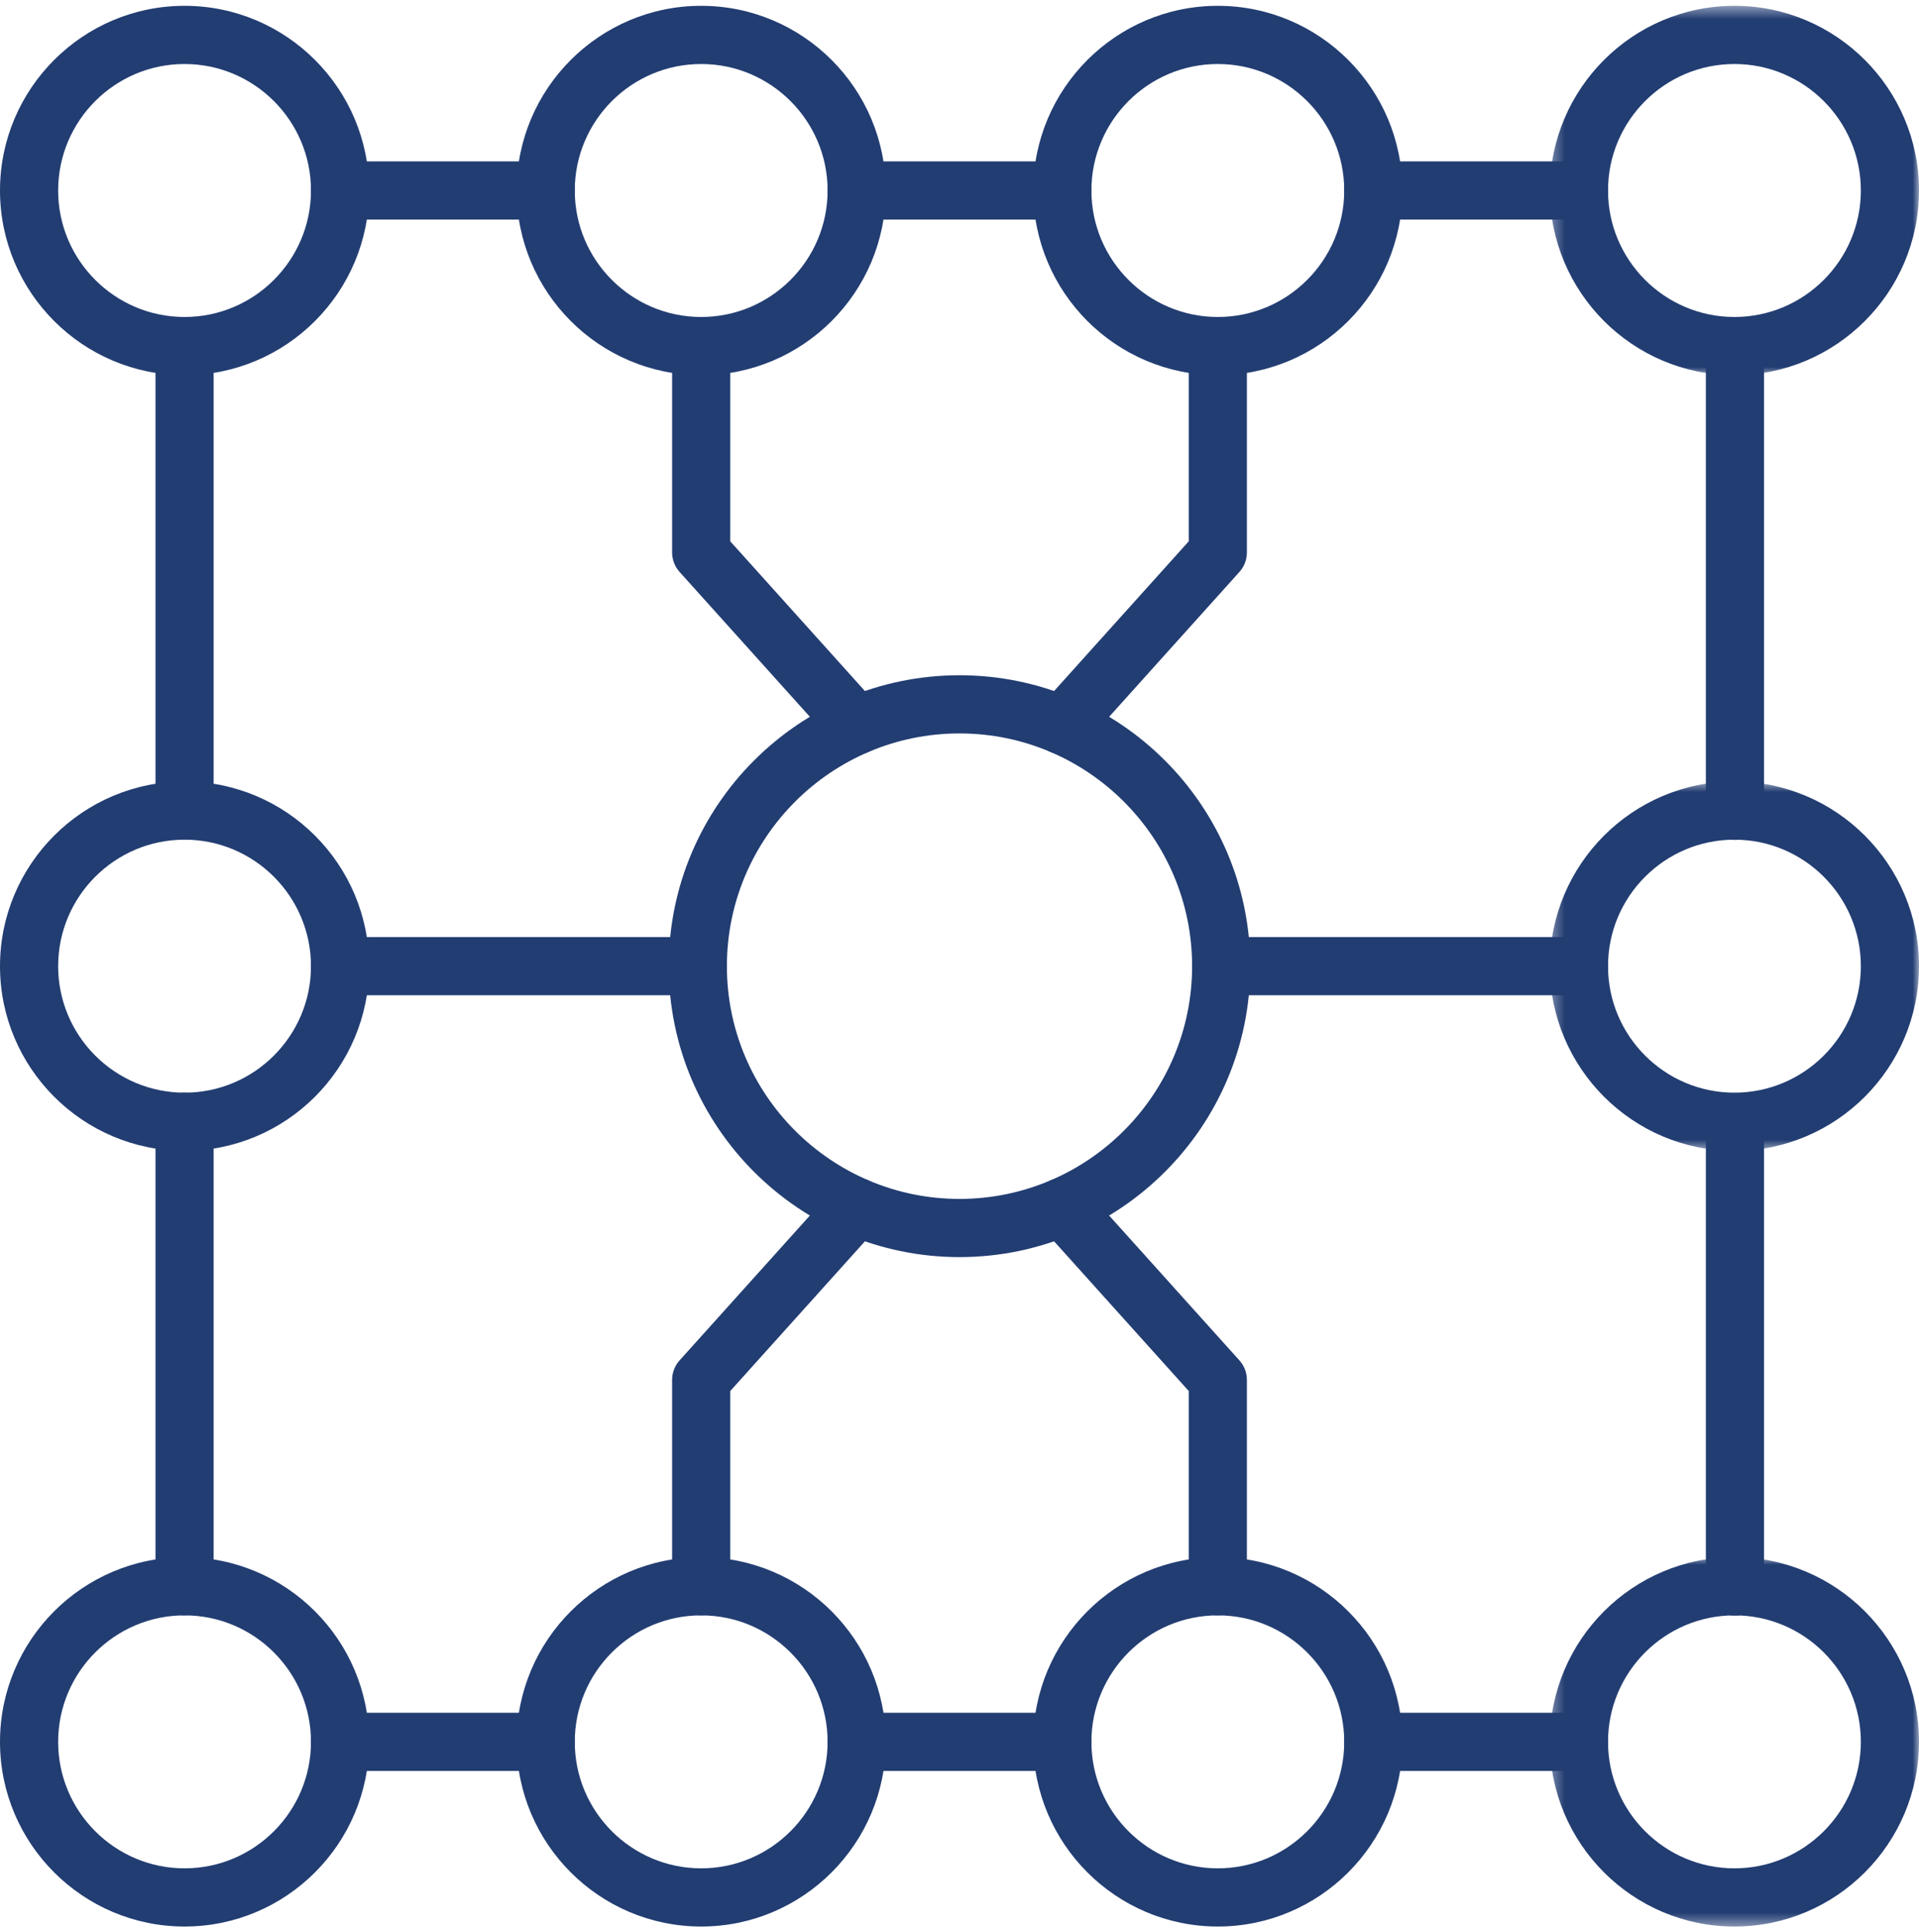 <svg width="149" height="150" viewBox="0 0 149 150" fill="none" xmlns="http://www.w3.org/2000/svg">
<path fill-rule="evenodd" clip-rule="evenodd" d="M74.5 56.948C64.541 56.948 56.439 65.055 56.439 75.02C56.439 84.985 64.541 93.092 74.5 93.092C84.459 93.092 92.561 84.985 92.561 75.02C92.561 65.055 84.459 56.948 74.5 56.948ZM74.5 97.61C62.052 97.61 51.924 87.476 51.924 75.02C51.924 62.564 62.052 52.43 74.5 52.43C86.948 52.43 97.076 62.564 97.076 75.02C97.076 87.476 86.948 97.61 74.5 97.61Z" fill="#223D72"/>
<path fill-rule="evenodd" clip-rule="evenodd" d="M14.33 4.97C8.918 4.97 4.515 9.376 4.515 14.791C4.515 20.207 8.918 24.613 14.33 24.613C19.743 24.613 24.146 20.207 24.146 14.791C24.146 9.376 19.743 4.97 14.33 4.97ZM14.33 29.131C6.429 29.131 0 22.698 0 14.791C0 6.884 6.429 0.452 14.33 0.452C22.232 0.452 28.661 6.884 28.661 14.791C28.661 22.698 22.232 29.131 14.33 29.131Z" fill="#223D72"/>
<path fill-rule="evenodd" clip-rule="evenodd" d="M54.444 4.97C49.031 4.97 44.628 9.376 44.628 14.791C44.628 20.207 49.031 24.613 54.444 24.613C59.855 24.613 64.259 20.207 64.259 14.791C64.259 9.376 59.855 4.97 54.444 4.97ZM54.444 29.131C46.542 29.131 40.113 22.698 40.113 14.791C40.113 6.884 46.542 0.452 54.444 0.452C62.345 0.452 68.774 6.884 68.774 14.791C68.774 22.698 62.345 29.131 54.444 29.131Z" fill="#223D72"/>
<path fill-rule="evenodd" clip-rule="evenodd" d="M94.556 4.97C89.145 4.97 84.742 9.376 84.742 14.791C84.742 20.207 89.145 24.613 94.556 24.613C99.969 24.613 104.372 20.207 104.372 14.791C104.372 9.376 99.969 4.97 94.556 4.97ZM94.556 29.131C86.655 29.131 80.226 22.698 80.226 14.791C80.226 6.884 86.655 0.452 94.556 0.452C102.458 0.452 108.887 6.884 108.887 14.791C108.887 22.698 102.458 29.131 94.556 29.131Z" fill="#223D72"/>
<mask id="mask0" mask-type="alpha" maskUnits="userSpaceOnUse" x="120" y="0" width="29" height="30">
<path fill-rule="evenodd" clip-rule="evenodd" d="M120.339 0.452H149V29.131H120.339V0.452Z" fill="white"/>
</mask>
<g mask="url(#mask0)">
<path fill-rule="evenodd" clip-rule="evenodd" d="M134.669 4.97C129.258 4.97 124.854 9.376 124.854 14.791C124.854 20.207 129.258 24.613 134.669 24.613C140.082 24.613 144.485 20.207 144.485 14.791C144.485 9.376 140.082 4.97 134.669 4.97ZM134.669 29.131C126.768 29.131 120.339 22.698 120.339 14.791C120.339 6.884 126.768 0.452 134.669 0.452C142.571 0.452 149 6.884 149 14.791C149 22.698 142.571 29.131 134.669 29.131Z" fill="#223D72"/>
</g>
<path fill-rule="evenodd" clip-rule="evenodd" d="M14.33 65.198C8.918 65.198 4.515 69.604 4.515 75.02C4.515 80.436 8.918 84.842 14.33 84.842C19.743 84.842 24.146 80.436 24.146 75.02C24.146 69.604 19.743 65.198 14.33 65.198ZM14.33 89.36C6.429 89.36 0 82.927 0 75.02C0 67.113 6.429 60.68 14.33 60.68C22.232 60.68 28.661 67.113 28.661 75.02C28.661 82.927 22.232 89.36 14.33 89.36Z" fill="#223D72"/>
<mask id="mask1" mask-type="alpha" maskUnits="userSpaceOnUse" x="120" y="60" width="29" height="30">
<path fill-rule="evenodd" clip-rule="evenodd" d="M120.339 60.68H149V89.36H120.339V60.68Z" fill="white"/>
</mask>
<g mask="url(#mask1)">
<path fill-rule="evenodd" clip-rule="evenodd" d="M134.669 65.198C129.258 65.198 124.854 69.604 124.854 75.02C124.854 80.436 129.258 84.842 134.669 84.842C140.082 84.842 144.485 80.436 144.485 75.02C144.485 69.604 140.082 65.198 134.669 65.198ZM134.669 89.36C126.768 89.36 120.339 82.927 120.339 75.02C120.339 67.113 126.768 60.68 134.669 60.68C142.571 60.68 149 67.113 149 75.02C149 82.927 142.571 89.36 134.669 89.36Z" fill="#223D72"/>
</g>
<path fill-rule="evenodd" clip-rule="evenodd" d="M54.182 77.279H26.403C25.157 77.279 24.146 76.267 24.146 75.02C24.146 73.773 25.157 72.761 26.403 72.761H54.182C55.428 72.761 56.439 73.773 56.439 75.02C56.439 76.267 55.428 77.279 54.182 77.279Z" fill="#223D72"/>
<path fill-rule="evenodd" clip-rule="evenodd" d="M122.597 77.279H94.818C93.572 77.279 92.561 76.267 92.561 75.02C92.561 73.773 93.572 72.761 94.818 72.761H122.597C123.843 72.761 124.854 73.773 124.854 75.02C124.854 76.267 123.843 77.279 122.597 77.279Z" fill="#223D72"/>
<path fill-rule="evenodd" clip-rule="evenodd" d="M66.517 58.58C65.899 58.58 65.284 58.328 64.838 57.832L52.766 44.41C52.392 43.996 52.186 43.457 52.186 42.899V26.872C52.186 25.625 53.197 24.613 54.443 24.613C55.69 24.613 56.701 25.625 56.701 26.872V42.032L68.194 54.81C69.028 55.737 68.953 57.165 68.026 58C67.595 58.388 67.055 58.58 66.517 58.58Z" fill="#223D72"/>
<path fill-rule="evenodd" clip-rule="evenodd" d="M82.483 58.58C81.945 58.58 81.405 58.389 80.974 58C80.047 57.165 79.972 55.737 80.806 54.81L92.299 42.032V26.872C92.299 25.625 93.31 24.613 94.557 24.613C95.803 24.613 96.814 25.625 96.814 26.872V42.899C96.814 43.457 96.608 43.996 96.234 44.41L84.162 57.832C83.716 58.328 83.101 58.58 82.483 58.58Z" fill="#223D72"/>
<path fill-rule="evenodd" clip-rule="evenodd" d="M14.33 125.427C8.918 125.427 4.515 129.833 4.515 135.249C4.515 140.664 8.918 145.07 14.33 145.07C19.743 145.07 24.146 140.664 24.146 135.249C24.146 129.833 19.743 125.427 14.33 125.427ZM14.33 149.588C6.429 149.588 0 143.155 0 135.249C0 127.342 6.429 120.909 14.33 120.909C22.232 120.909 28.661 127.342 28.661 135.249C28.661 143.155 22.232 149.588 14.33 149.588Z" fill="#223D72"/>
<path fill-rule="evenodd" clip-rule="evenodd" d="M54.444 125.427C49.031 125.427 44.628 129.833 44.628 135.249C44.628 140.664 49.031 145.07 54.444 145.07C59.855 145.07 64.259 140.664 64.259 135.249C64.259 129.833 59.855 125.427 54.444 125.427ZM54.444 149.588C46.542 149.588 40.113 143.155 40.113 135.249C40.113 127.342 46.542 120.909 54.444 120.909C62.345 120.909 68.774 127.342 68.774 135.249C68.774 143.155 62.345 149.588 54.444 149.588Z" fill="#223D72"/>
<path fill-rule="evenodd" clip-rule="evenodd" d="M94.556 125.427C89.145 125.427 84.742 129.833 84.742 135.249C84.742 140.664 89.145 145.07 94.556 145.07C99.969 145.07 104.372 140.664 104.372 135.249C104.372 129.833 99.969 125.427 94.556 125.427ZM94.556 149.588C86.655 149.588 80.226 143.155 80.226 135.249C80.226 127.342 86.655 120.909 94.556 120.909C102.458 120.909 108.887 127.342 108.887 135.249C108.887 143.155 102.458 149.588 94.556 149.588Z" fill="#223D72"/>
<mask id="mask2" mask-type="alpha" maskUnits="userSpaceOnUse" x="120" y="120" width="29" height="30">
<path fill-rule="evenodd" clip-rule="evenodd" d="M120.339 120.909H149V149.588H120.339V120.909Z" fill="white"/>
</mask>
<g mask="url(#mask2)">
<path fill-rule="evenodd" clip-rule="evenodd" d="M134.669 125.427C129.258 125.427 124.854 129.833 124.854 135.249C124.854 140.664 129.258 145.07 134.669 145.07C140.082 145.07 144.485 140.664 144.485 135.249C144.485 129.833 140.082 125.427 134.669 125.427ZM134.669 149.588C126.768 149.588 120.339 143.155 120.339 135.249C120.339 127.342 126.768 120.909 134.669 120.909C142.571 120.909 149 127.342 149 135.249C149 143.155 142.571 149.588 134.669 149.588Z" fill="#223D72"/>
</g>
<path fill-rule="evenodd" clip-rule="evenodd" d="M54.444 125.427C53.197 125.427 52.186 124.415 52.186 123.168V107.141C52.186 106.583 52.392 106.044 52.766 105.63L64.838 92.208C65.673 91.28 67.1 91.205 68.026 92.04C68.953 92.875 69.028 94.303 68.194 95.23L56.701 108.008V123.168C56.701 124.415 55.69 125.427 54.444 125.427Z" fill="#223D72"/>
<path fill-rule="evenodd" clip-rule="evenodd" d="M94.556 125.427C93.31 125.427 92.299 124.415 92.299 123.168V108.008L80.806 95.23C79.972 94.303 80.047 92.875 80.974 92.04C81.9 91.205 83.327 91.28 84.162 92.208L96.234 105.63C96.608 106.044 96.814 106.583 96.814 107.141V123.168C96.814 124.415 95.803 125.427 94.556 125.427Z" fill="#223D72"/>
<path fill-rule="evenodd" clip-rule="evenodd" d="M14.33 65.198C13.084 65.198 12.073 64.187 12.073 62.939V26.872C12.073 25.625 13.084 24.613 14.33 24.613C15.577 24.613 16.588 25.625 16.588 26.872V62.939C16.588 64.187 15.577 65.198 14.33 65.198Z" fill="#223D72"/>
<path fill-rule="evenodd" clip-rule="evenodd" d="M14.33 125.427C13.084 125.427 12.073 124.415 12.073 123.168V87.101C12.073 85.853 13.084 84.842 14.33 84.842C15.577 84.842 16.588 85.853 16.588 87.101V123.168C16.588 124.415 15.577 125.427 14.33 125.427Z" fill="#223D72"/>
<path fill-rule="evenodd" clip-rule="evenodd" d="M42.371 137.508H26.403C25.157 137.508 24.146 136.496 24.146 135.249C24.146 134.001 25.157 132.99 26.403 132.99H42.371C43.617 132.99 44.628 134.001 44.628 135.249C44.628 136.496 43.617 137.508 42.371 137.508Z" fill="#223D72"/>
<path fill-rule="evenodd" clip-rule="evenodd" d="M82.484 137.508H66.517C65.27 137.508 64.259 136.496 64.259 135.249C64.259 134.001 65.27 132.99 66.517 132.99H82.484C83.731 132.99 84.742 134.001 84.742 135.249C84.742 136.496 83.731 137.508 82.484 137.508Z" fill="#223D72"/>
<path fill-rule="evenodd" clip-rule="evenodd" d="M122.597 137.508H106.629C105.383 137.508 104.372 136.496 104.372 135.249C104.372 134.001 105.383 132.99 106.629 132.99H122.597C123.843 132.99 124.854 134.001 124.854 135.249C124.854 136.496 123.843 137.508 122.597 137.508Z" fill="#223D72"/>
<path fill-rule="evenodd" clip-rule="evenodd" d="M134.71 125.447C133.463 125.447 132.452 124.435 132.452 123.188V87.121C132.452 85.873 133.463 84.862 134.71 84.862C135.956 84.862 136.967 85.873 136.967 87.121V123.188C136.967 124.435 135.956 125.447 134.71 125.447Z" fill="#223D72"/>
<path fill-rule="evenodd" clip-rule="evenodd" d="M134.71 65.218C133.463 65.218 132.452 64.207 132.452 62.959V26.892C132.452 25.644 133.463 24.633 134.71 24.633C135.956 24.633 136.967 25.644 136.967 26.892V62.959C136.967 64.207 135.956 65.218 134.71 65.218Z" fill="#223D72"/>
<path fill-rule="evenodd" clip-rule="evenodd" d="M122.597 17.05H106.629C105.383 17.05 104.372 16.039 104.372 14.791C104.372 13.544 105.383 12.532 106.629 12.532H122.597C123.843 12.532 124.854 13.544 124.854 14.791C124.854 16.039 123.843 17.05 122.597 17.05Z" fill="#223D72"/>
<path fill-rule="evenodd" clip-rule="evenodd" d="M82.484 17.05H66.516C65.27 17.05 64.259 16.039 64.259 14.791C64.259 13.544 65.27 12.532 66.516 12.532H82.484C83.73 12.532 84.741 13.544 84.741 14.791C84.741 16.039 83.73 17.05 82.484 17.05Z" fill="#223D72"/>
<path fill-rule="evenodd" clip-rule="evenodd" d="M42.371 17.05H26.403C25.157 17.05 24.146 16.039 24.146 14.791C24.146 13.544 25.157 12.532 26.403 12.532H42.371C43.617 12.532 44.628 13.544 44.628 14.791C44.628 16.039 43.617 17.05 42.371 17.05Z" fill="#223D72"/>
</svg>
